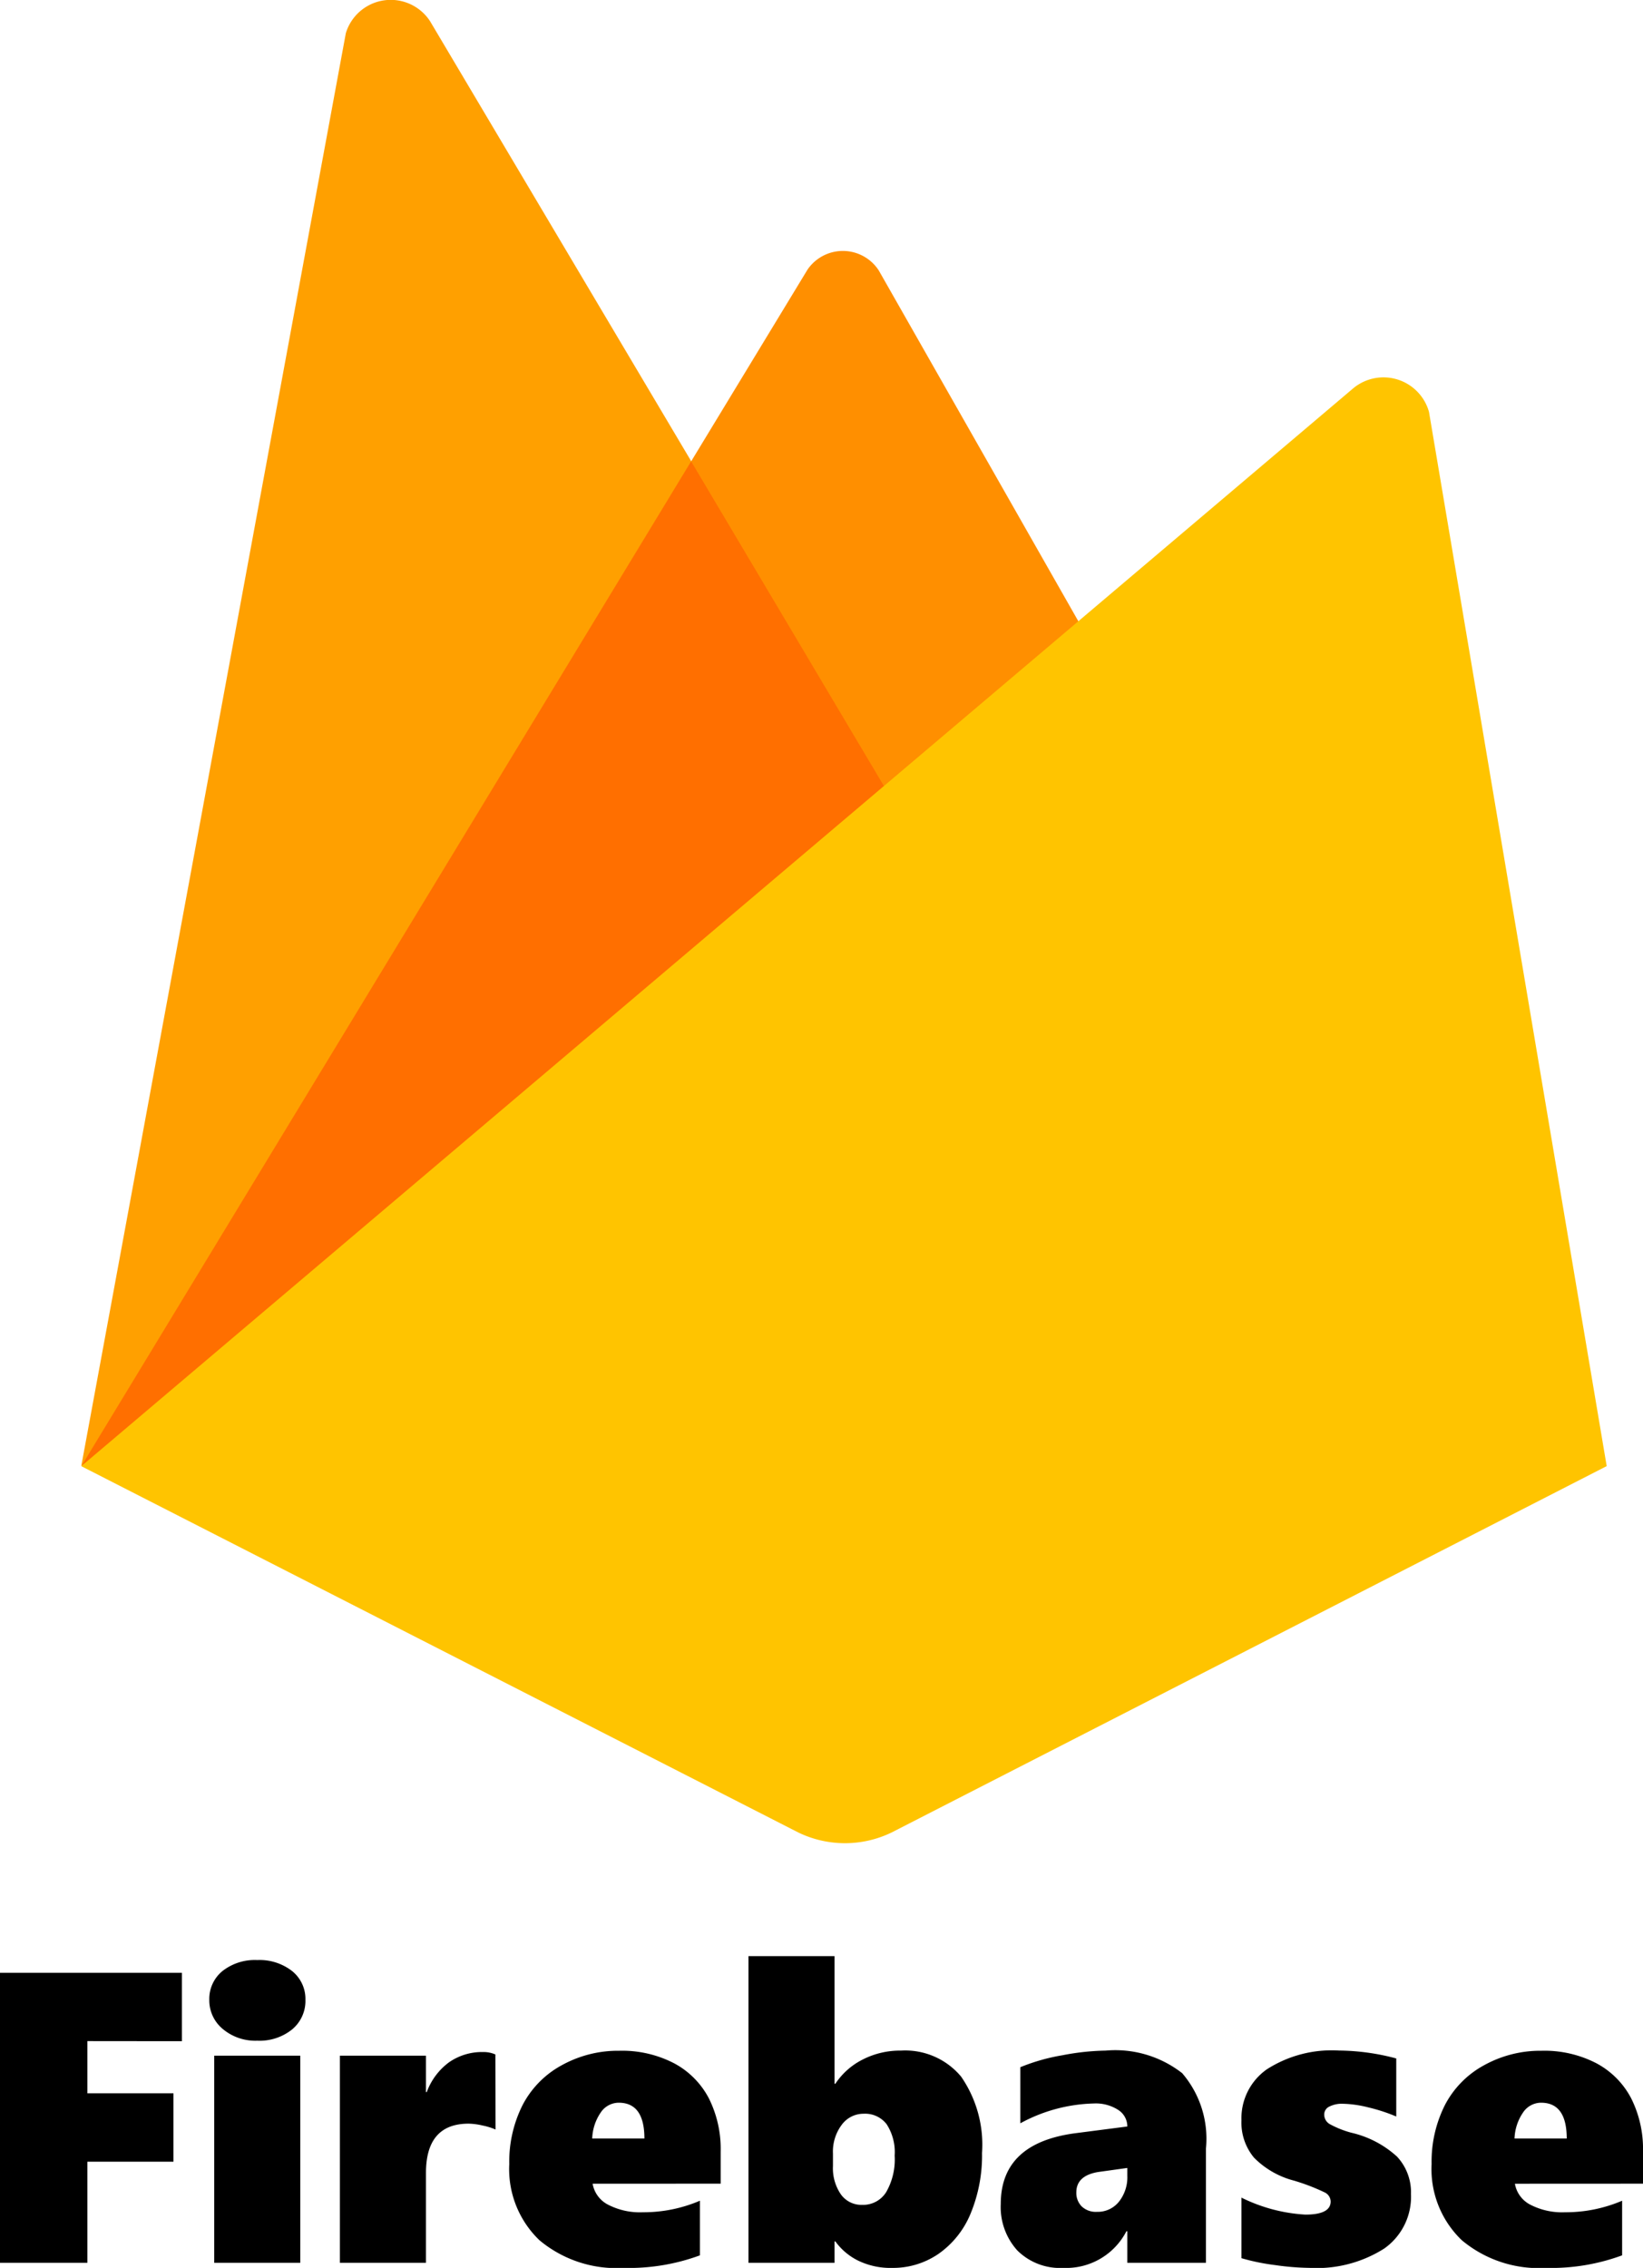 <svg xmlns="http://www.w3.org/2000/svg" width="51.551" height="71.158" viewBox="0 0 51.551 71.158"><g transform="translate(-896.529 -2379.001)"><path d="M-22.729-6.957v1.638h2.7v2.146h-2.7V0h-2.742V-9.1h5.707v2.146Zm6.841-1.295a1.161,1.161,0,0,1-.416.927A1.627,1.627,0,0,1-17.4-6.97a1.587,1.587,0,0,1-1.082-.368,1.164,1.164,0,0,1-.422-.914,1.127,1.127,0,0,1,.409-.9A1.641,1.641,0,0,1-17.4-9.5a1.656,1.656,0,0,1,1.095.346A1.12,1.12,0,0,1-15.888-8.252ZM-18.75,0V-6.5h2.7V0Zm8.828-4.183a2.1,2.1,0,0,0-.413-.127,2.088,2.088,0,0,0-.432-.057q-1.339,0-1.339,1.549V0h-2.7V-6.5h2.7v1.143h.025a2.03,2.03,0,0,1,.7-.936,1.81,1.81,0,0,1,1.066-.321.916.916,0,0,1,.387.076Zm3.045,1.7a.913.913,0,0,0,.482.657A2.175,2.175,0,0,0-5.3-1.587a4.5,4.5,0,0,0,1.79-.362V-.235A6.434,6.434,0,0,1-5.9.159a3.766,3.766,0,0,1-2.647-.87A3.089,3.089,0,0,1-9.492-3.1a3.948,3.948,0,0,1,.416-1.847A2.992,2.992,0,0,1-7.845-6.2a3.638,3.638,0,0,1,1.8-.454,3.541,3.541,0,0,1,1.727.394,2.622,2.622,0,0,1,1.089,1.1A3.544,3.544,0,0,1-2.859-3.5v1.016ZM-5.252-3.9q0-1.124-.806-1.124a.682.682,0,0,0-.565.308A1.536,1.536,0,0,0-6.89-3.9Zm10.593.451a4.757,4.757,0,0,1-.352,1.888,2.871,2.871,0,0,1-1,1.27A2.518,2.518,0,0,1,2.522.159,2.315,2.315,0,0,1,1.447-.073a1.938,1.938,0,0,1-.708-.6H.713V0h-2.7V-9.623h2.7v4.005H.739a2.227,2.227,0,0,1,.86-.762,2.576,2.576,0,0,1,1.2-.279,2.28,2.28,0,0,1,1.888.819A3.755,3.755,0,0,1,5.341-3.447ZM2.6-3.364a1.613,1.613,0,0,0-.251-.984.85.85,0,0,0-.72-.33.848.848,0,0,0-.689.346,1.4,1.4,0,0,0-.276.9v.394a1.447,1.447,0,0,0,.248.889.79.79,0,0,0,.667.33.854.854,0,0,0,.755-.4A2.058,2.058,0,0,0,2.6-3.364ZM9.9,0V-.99H9.871A2.126,2.126,0,0,1,7.891.159,1.9,1.9,0,0,1,6.45-.387a2.028,2.028,0,0,1-.521-1.46q0-1.917,2.355-2.222L9.9-4.278A.615.615,0,0,0,9.611-4.8,1.3,1.3,0,0,0,8.843-5a5.059,5.059,0,0,0-2.3.622V-6.138a6.164,6.164,0,0,1,1.32-.375,7.684,7.684,0,0,1,1.358-.146,3.411,3.411,0,0,1,2.4.708,3.155,3.155,0,0,1,.746,2.365V0ZM8.3-2.209a.6.6,0,0,0,.168.438.641.641,0,0,0,.479.171.852.852,0,0,0,.689-.317A1.23,1.23,0,0,0,9.9-2.729v-.248l-.914.127Q8.3-2.736,8.3-2.209Zm10.5.051A1.985,1.985,0,0,1,17.96-.448a3.953,3.953,0,0,1-2.345.606A8.155,8.155,0,0,1,14.532.07a6.686,6.686,0,0,1-1.051-.216v-1.9a5.173,5.173,0,0,0,2.006.533q.793,0,.793-.413a.326.326,0,0,0-.184-.282,6.507,6.507,0,0,0-.965-.371A2.725,2.725,0,0,1,13.875-3.3a1.721,1.721,0,0,1-.394-1.174,1.874,1.874,0,0,1,.8-1.6,3.767,3.767,0,0,1,2.257-.587,7.173,7.173,0,0,1,1.8.248v1.822a5.452,5.452,0,0,0-.876-.286,3.538,3.538,0,0,0-.8-.114.871.871,0,0,0-.425.089.273.273,0,0,0-.159.248.345.345,0,0,0,.171.3,3.032,3.032,0,0,0,.686.273,3.181,3.181,0,0,1,1.428.749A1.641,1.641,0,0,1,18.8-2.158Zm3.261-.324a.913.913,0,0,0,.482.657,2.175,2.175,0,0,0,1.092.238,4.5,4.5,0,0,0,1.79-.362V-.235A6.434,6.434,0,0,1,23.04.159a3.766,3.766,0,0,1-2.647-.87A3.089,3.089,0,0,1,19.447-3.1a3.948,3.948,0,0,1,.416-1.847A2.992,2.992,0,0,1,21.094-6.2a3.638,3.638,0,0,1,1.8-.454,3.541,3.541,0,0,1,1.727.394,2.622,2.622,0,0,1,1.089,1.1A3.544,3.544,0,0,1,26.08-3.5v1.016ZM23.687-3.9q0-1.124-.806-1.124a.682.682,0,0,0-.565.308,1.536,1.536,0,0,0-.267.816Z" transform="translate(922 2450)"/><g transform="translate(891.08 2377)"><path d="M8,46.121,30.786,8.576a1.343,1.343,0,0,1,2.235.026l7.885,13.859Z" transform="translate(0 1.884)" fill="#ff8f00"/><path d="M8,47.994,16.3,3.042a1.472,1.472,0,0,1,2.643-.375L34.923,29.592Z" transform="translate(0 0)" fill="#ffa000"/><path d="M8.008,44.524l.3-.206,26.219-18.85L27.131,13.012Z" transform="translate(0.004 3.462)" fill="#ff6f00"/><path d="M8,45.169l39.885-33.8a1.484,1.484,0,0,1,2.4.719l5.576,33.079L33.427,56.661a3.358,3.358,0,0,1-2.933,0Z" transform="translate(0 2.835)" fill="#ffc400"/></g></g></svg>